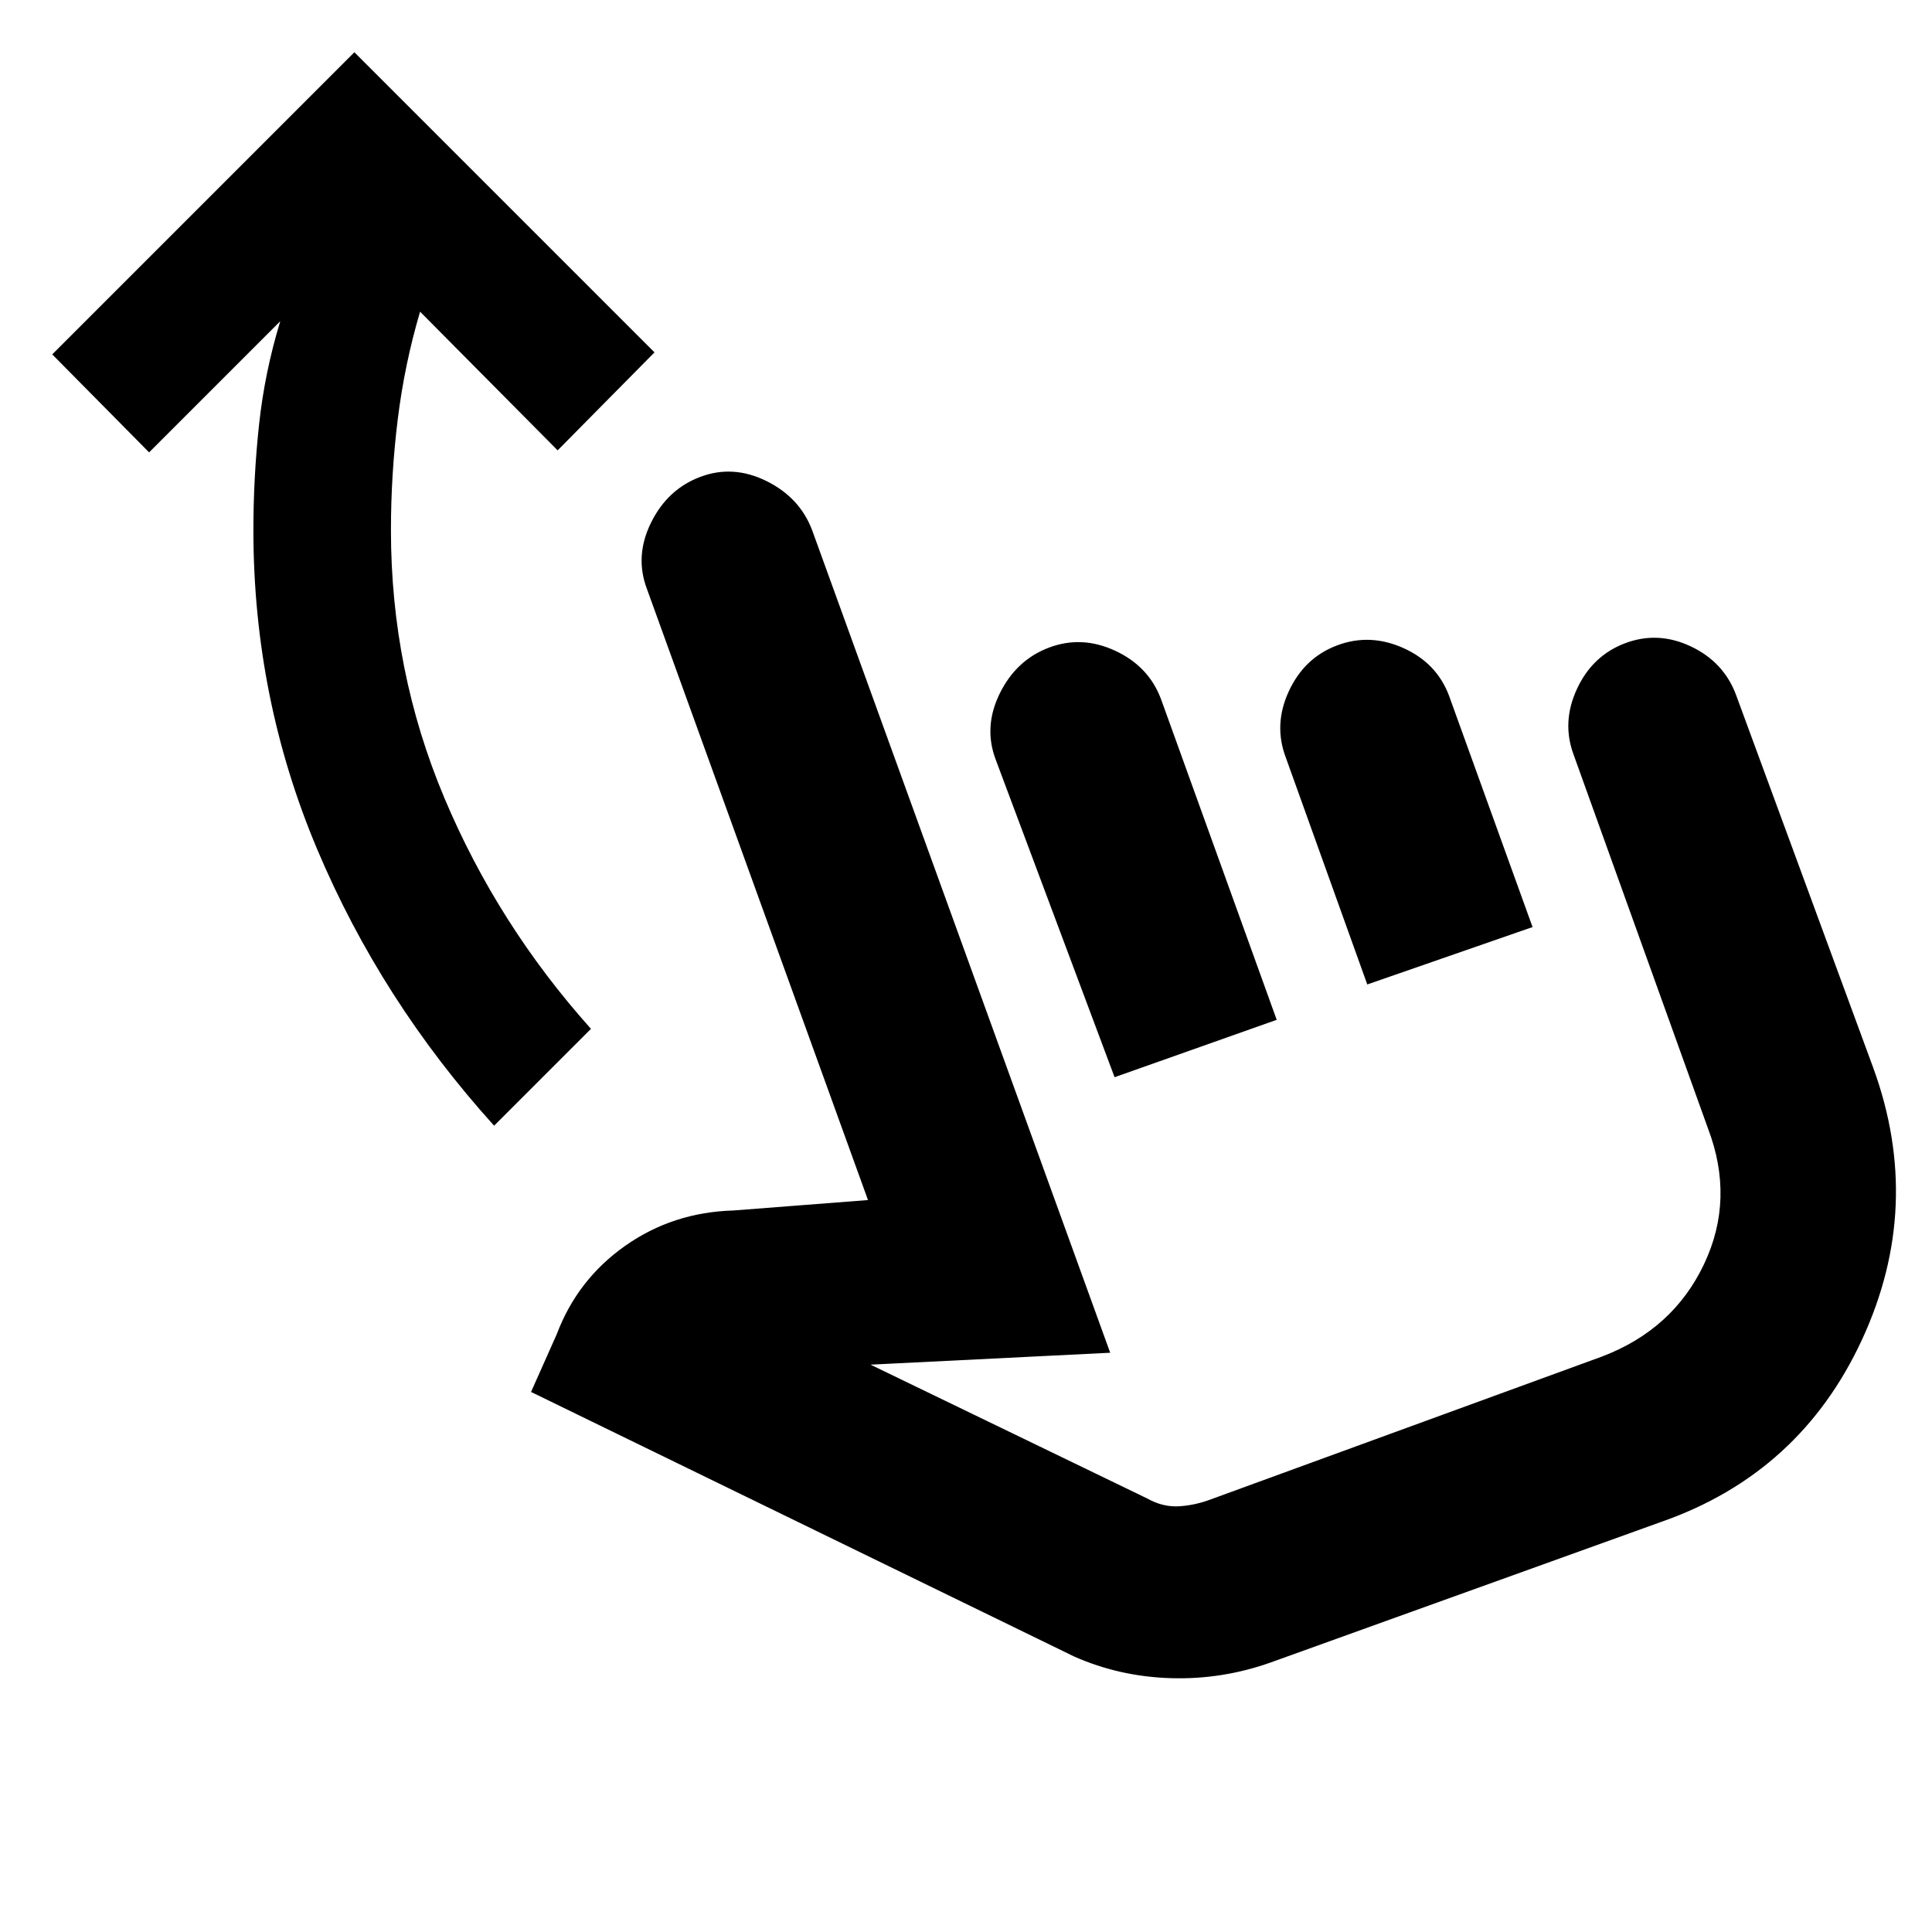 <svg xmlns="http://www.w3.org/2000/svg" height="20" viewBox="0 -960 960 960" width="20"><path d="M245.52-400.65q-56.26-62.26-87.93-137.39-31.68-75.13-31.68-158.53 0-26.34 2.81-52.41 2.8-26.06 10.54-51.41l-65.17 65.17-48.13-48.69 150.13-150.13 149.13 149.13-48.13 48.69-68.35-68.91q-7.74 26.17-11.11 53.57-3.37 27.39-3.37 54.99 0 69.87 26.48 132.9 26.48 63.02 72.91 114.89l-48.13 48.13Zm385.83 266.74q-24.13 8.56-49.61 7.78-25.48-.78-48.05-10.78L263.87-268.35l12.78-28.69q10.26-27.18 33.96-43.89 23.69-16.72 53.87-17.59l66.82-5.18-109.87-303.73q-6.13-16.27 2.07-32.87 8.19-16.61 24.46-22.74 16.26-6.13 32.87 2.06 16.6 8.2 22.73 24.46l148.09 408.69-119.09 5.92 137.35 66.43q7.87 4.44 15.96 3.94 8.09-.5 15.95-3.5L796.18-286q35.17-13.44 50.54-45.83 15.37-32.39 1.93-67.56L782-584.78q-6.13-16.26 1.57-32.87 7.69-16.61 23.95-22.74 16.26-6.13 32.59 1.56 16.33 7.7 22.46 23.96l68.21 185.39q25.13 68.83-5.56 135.15-30.7 66.33-99.52 90.46l-194.35 69.96Zm-77.52-290.83-59.09-157.87q-6.13-16.26 2.06-32.87 8.2-16.61 24.46-22.74 16.26-6.13 32.87 1.57 16.61 7.69 22.74 23.95l57.52 159.44-80.56 28.52Zm125.56-46.09L638.87-583.7q-6.13-16.26 1.56-32.87 7.7-16.61 23.96-22.74 16.26-6.13 32.87 1.29 16.61 7.41 22.74 23.67l41.52 115-82.13 28.52Zm-.56 84Z"/></svg>
